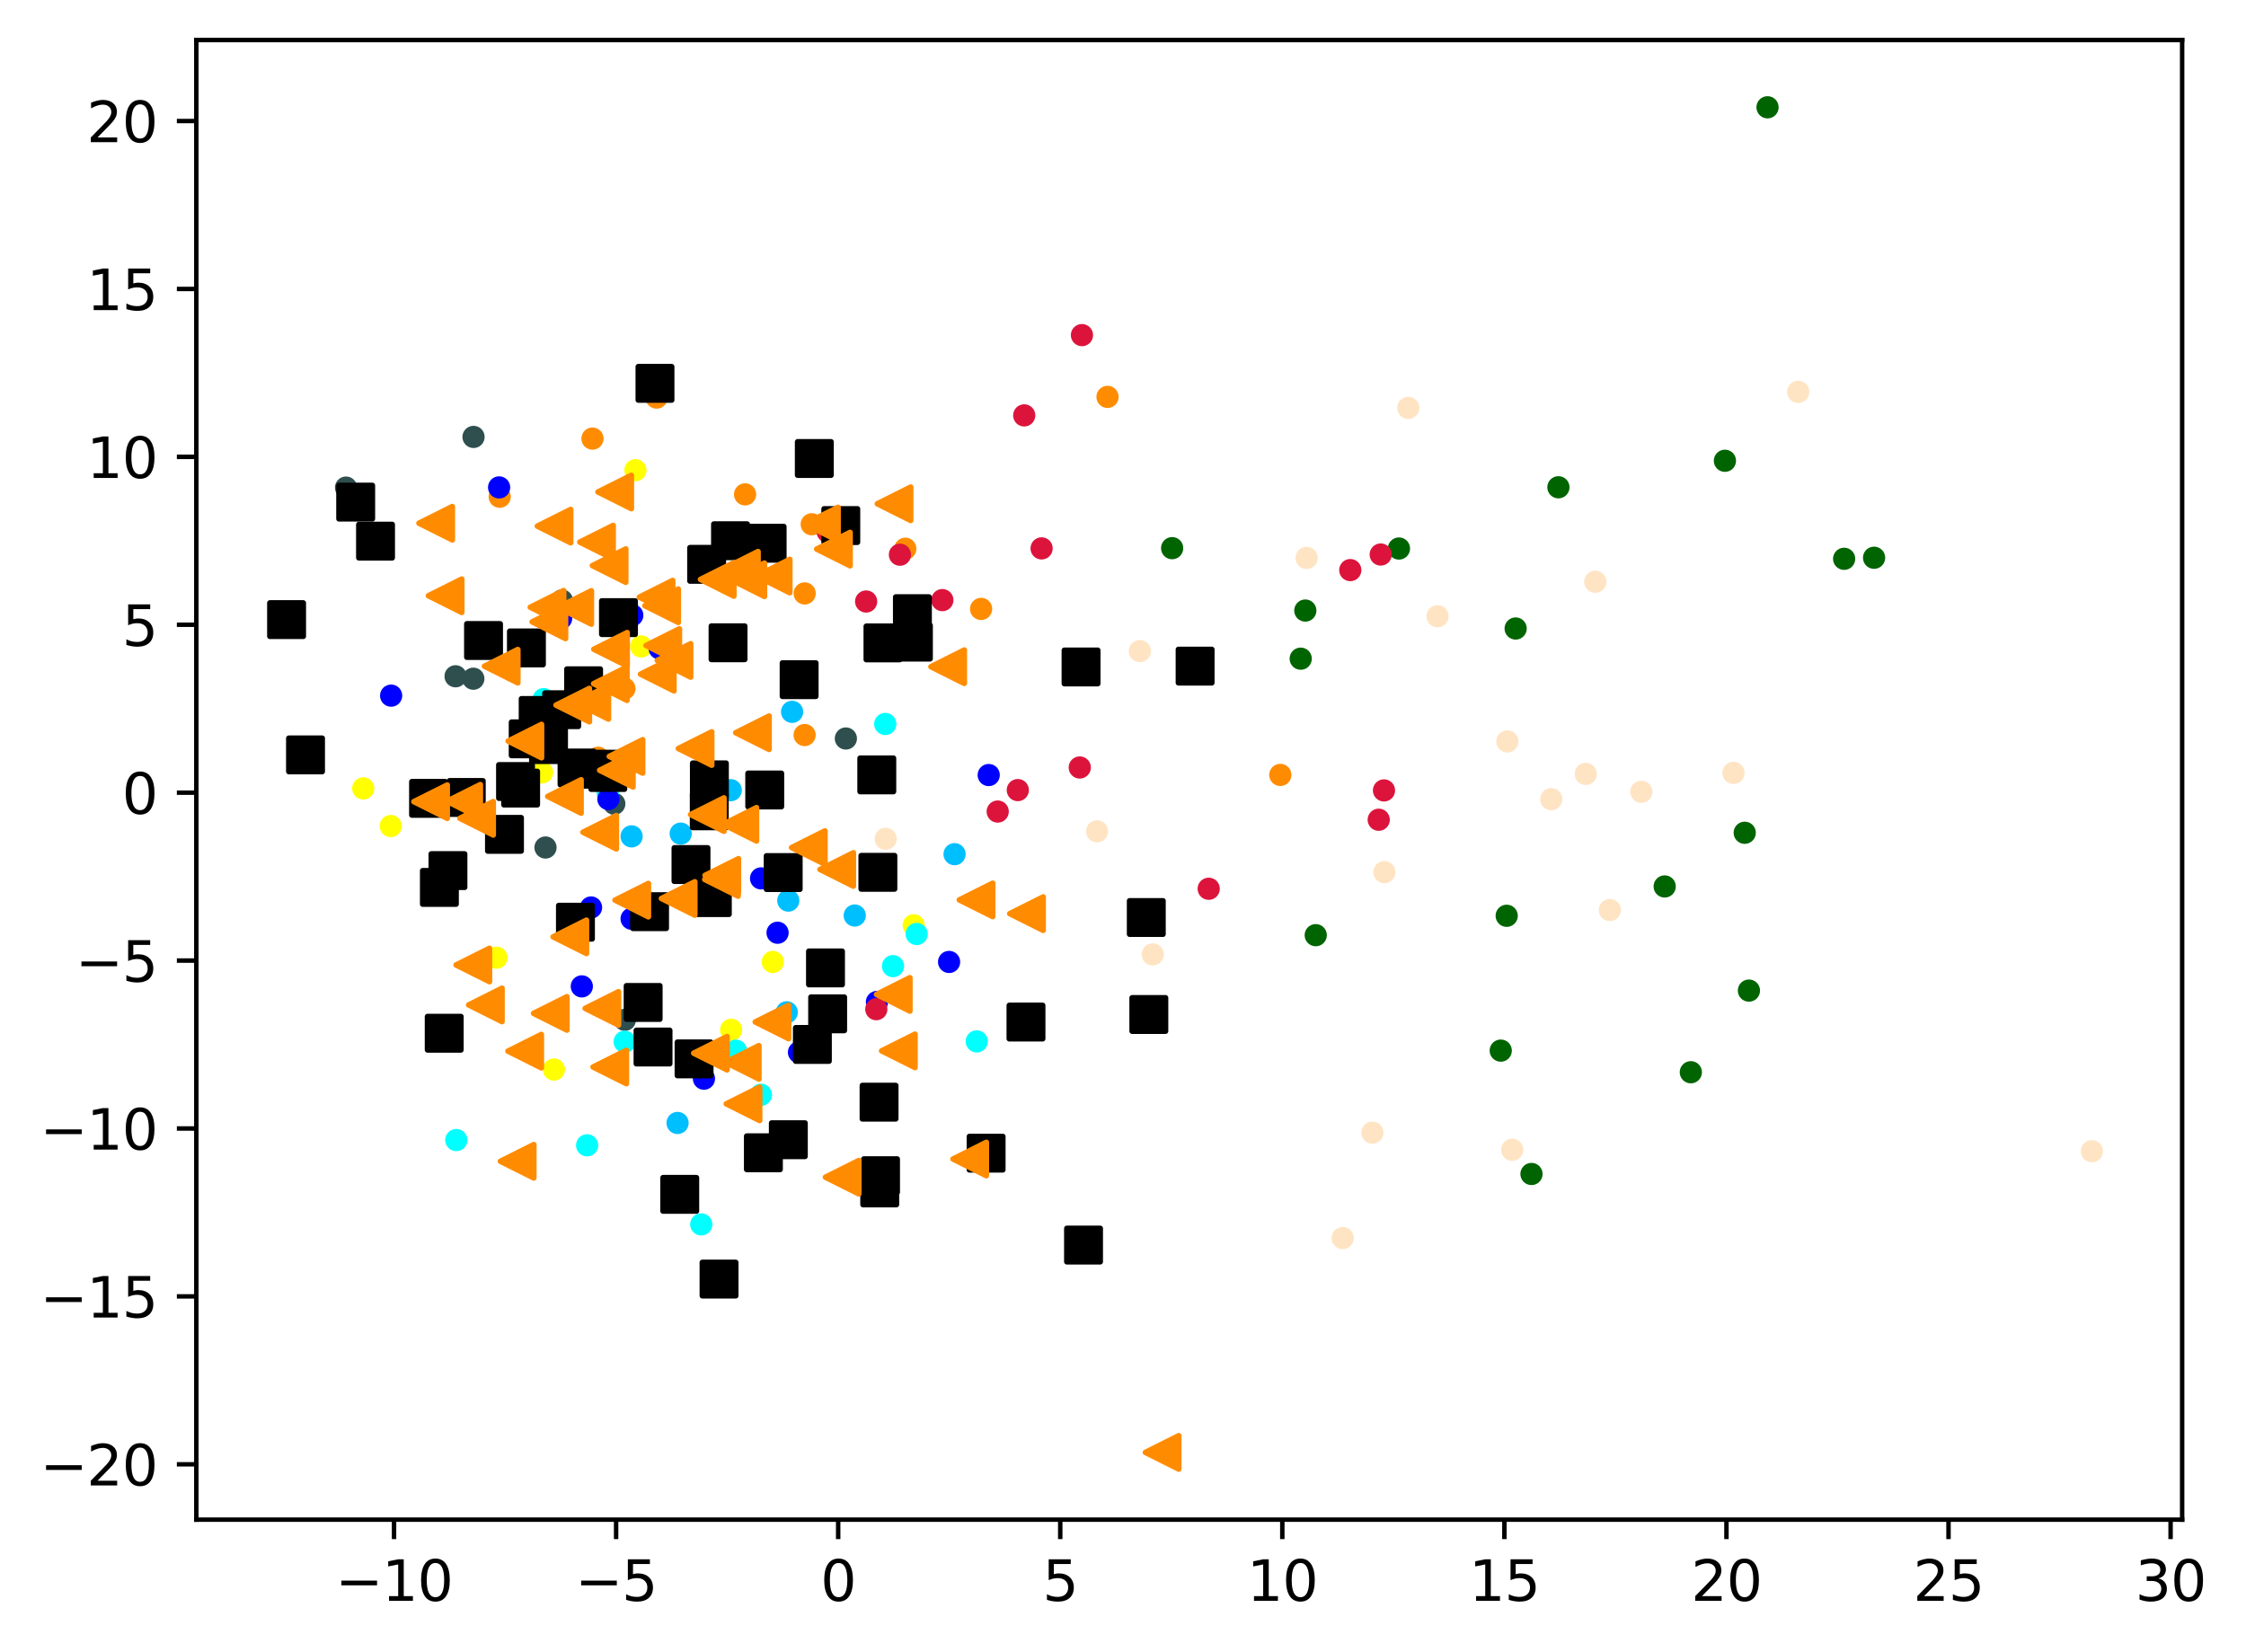 <?xml version="1.0" encoding="utf-8" standalone="no"?>
<!DOCTYPE svg PUBLIC "-//W3C//DTD SVG 1.1//EN"
  "http://www.w3.org/Graphics/SVG/1.1/DTD/svg11.dtd">
<svg xmlns:xlink="http://www.w3.org/1999/xlink" width="403.908pt" height="297.19pt" viewBox="0 0 403.908 297.19" xmlns="http://www.w3.org/2000/svg" version="1.1">
 <defs>
  <style type="text/css">*{stroke-linejoin: round; stroke-linecap: butt}</style>
 </defs>
 <g id="figure_1">
  <g id="patch_1">
   <path d="M 0 297.19 
L 403.908 297.19 
L 403.908 0 
L 0 0 
z
" style="fill: #ffffff"/>
  </g>
  <g id="axes_1">
   <g id="patch_2">
    <path d="M 35.305 273.312 
L 392.425 273.312 
L 392.425 7.2 
L 35.305 7.2 
z
" style="fill: #ffffff"/>
   </g>
   <g id="PathCollection_1">
    <defs>
     <path id="m8a7dc9fdec" d="M 0 1.5 
C 0.398 1.5 0.779 1.342 1.061 1.061 
C 1.342 0.779 1.5 0.398 1.5 0 
C 1.5 -0.398 1.342 -0.779 1.061 -1.061 
C 0.779 -1.342 0.398 -1.5 0 -1.5 
C -0.398 -1.5 -0.779 -1.342 -1.061 -1.061 
C -1.342 -0.779 -1.5 -0.398 -1.5 0 
C -1.5 0.398 -1.342 0.779 -1.061 1.061 
C -0.779 1.342 -0.398 1.5 0 1.5 
z
" style="stroke: #ff8c00"/>
    </defs>
    <g clip-path="url(#p30dd620eac)">
     <use xlink:href="#m8a7dc9fdec" x="118.07" y="71.505" style="fill: #ff8c00; stroke: #ff8c00"/>
     <use xlink:href="#m8a7dc9fdec" x="133.992" y="88.914" style="fill: #ff8c00; stroke: #ff8c00"/>
     <use xlink:href="#m8a7dc9fdec" x="199.171" y="71.381" style="fill: #ff8c00; stroke: #ff8c00"/>
     <use xlink:href="#m8a7dc9fdec" x="106.545" y="78.881" style="fill: #ff8c00; stroke: #ff8c00"/>
     <use xlink:href="#m8a7dc9fdec" x="162.804" y="98.688" style="fill: #ff8c00; stroke: #ff8c00"/>
     <use xlink:href="#m8a7dc9fdec" x="144.699" y="132.197" style="fill: #ff8c00; stroke: #ff8c00"/>
     <use xlink:href="#m8a7dc9fdec" x="89.861" y="89.337" style="fill: #ff8c00; stroke: #ff8c00"/>
     <use xlink:href="#m8a7dc9fdec" x="144.709" y="106.727" style="fill: #ff8c00; stroke: #ff8c00"/>
     <use xlink:href="#m8a7dc9fdec" x="151.2" y="93.983" style="fill: #ff8c00; stroke: #ff8c00"/>
     <use xlink:href="#m8a7dc9fdec" x="230.244" y="139.371" style="fill: #ff8c00; stroke: #ff8c00"/>
     <use xlink:href="#m8a7dc9fdec" x="112.295" y="123.844" style="fill: #ff8c00; stroke: #ff8c00"/>
     <use xlink:href="#m8a7dc9fdec" x="145.977" y="94.289" style="fill: #ff8c00; stroke: #ff8c00"/>
     <use xlink:href="#m8a7dc9fdec" x="107.556" y="136.283" style="fill: #ff8c00; stroke: #ff8c00"/>
     <use xlink:href="#m8a7dc9fdec" x="176.435" y="109.514" style="fill: #ff8c00; stroke: #ff8c00"/>
    </g>
   </g>
   <g id="PathCollection_2">
    <defs>
     <path id="m52f918150c" d="M 0 1.5 
C 0.398 1.5 0.779 1.342 1.061 1.061 
C 1.342 0.779 1.5 0.398 1.5 0 
C 1.5 -0.398 1.342 -0.779 1.061 -1.061 
C 0.779 -1.342 0.398 -1.5 0 -1.5 
C -0.398 -1.5 -0.779 -1.342 -1.061 -1.061 
C -1.342 -0.779 -1.5 -0.398 -1.5 0 
C -1.5 0.398 -1.342 0.779 -1.061 1.061 
C -0.779 1.342 -0.398 1.5 0 1.5 
z
" style="stroke: #006400"/>
    </defs>
    <g clip-path="url(#p30dd620eac)">
     <use xlink:href="#m52f918150c" x="272.566" y="113.037" style="fill: #006400; stroke: #006400"/>
     <use xlink:href="#m52f918150c" x="270.956" y="164.706" style="fill: #006400; stroke: #006400"/>
     <use xlink:href="#m52f918150c" x="269.886" y="188.956" style="fill: #006400; stroke: #006400"/>
     <use xlink:href="#m52f918150c" x="299.369" y="159.429" style="fill: #006400; stroke: #006400"/>
     <use xlink:href="#m52f918150c" x="210.791" y="98.589" style="fill: #006400; stroke: #006400"/>
     <use xlink:href="#m52f918150c" x="280.257" y="87.637" style="fill: #006400; stroke: #006400"/>
     <use xlink:href="#m52f918150c" x="331.64" y="100.502" style="fill: #006400; stroke: #006400"/>
     <use xlink:href="#m52f918150c" x="310.2" y="82.871" style="fill: #006400; stroke: #006400"/>
     <use xlink:href="#m52f918150c" x="233.913" y="118.465" style="fill: #006400; stroke: #006400"/>
     <use xlink:href="#m52f918150c" x="313.761" y="149.774" style="fill: #006400; stroke: #006400"/>
     <use xlink:href="#m52f918150c" x="234.74" y="109.809" style="fill: #006400; stroke: #006400"/>
     <use xlink:href="#m52f918150c" x="304.07" y="192.843" style="fill: #006400; stroke: #006400"/>
     <use xlink:href="#m52f918150c" x="236.616" y="168.192" style="fill: #006400; stroke: #006400"/>
     <use xlink:href="#m52f918150c" x="251.58" y="98.653" style="fill: #006400; stroke: #006400"/>
     <use xlink:href="#m52f918150c" x="337.024" y="100.312" style="fill: #006400; stroke: #006400"/>
     <use xlink:href="#m52f918150c" x="317.862" y="19.296" style="fill: #006400; stroke: #006400"/>
     <use xlink:href="#m52f918150c" x="314.517" y="178.161" style="fill: #006400; stroke: #006400"/>
     <use xlink:href="#m52f918150c" x="275.415" y="211.142" style="fill: #006400; stroke: #006400"/>
    </g>
   </g>
   <g id="PathCollection_3">
    <defs>
     <path id="m956842ed8d" d="M 0 1.5 
C 0.398 1.5 0.779 1.342 1.061 1.061 
C 1.342 0.779 1.5 0.398 1.5 0 
C 1.5 -0.398 1.342 -0.779 1.061 -1.061 
C 0.779 -1.342 0.398 -1.5 0 -1.5 
C -0.398 -1.5 -0.779 -1.342 -1.061 -1.061 
C -1.342 -0.779 -1.5 -0.398 -1.5 0 
C -1.5 0.398 -1.342 0.779 -1.061 1.061 
C -0.779 1.342 -0.398 1.5 0 1.5 
z
" style="stroke: #2f4f4f"/>
    </defs>
    <g clip-path="url(#p30dd620eac)">
     <use xlink:href="#m956842ed8d" x="85.12" y="122.066" style="fill: #2f4f4f; stroke: #2f4f4f"/>
     <use xlink:href="#m956842ed8d" x="112.372" y="183.423" style="fill: #2f4f4f; stroke: #2f4f4f"/>
     <use xlink:href="#m956842ed8d" x="85.157" y="78.583" style="fill: #2f4f4f; stroke: #2f4f4f"/>
     <use xlink:href="#m956842ed8d" x="152.116" y="132.82" style="fill: #2f4f4f; stroke: #2f4f4f"/>
     <use xlink:href="#m956842ed8d" x="98.099" y="152.426" style="fill: #2f4f4f; stroke: #2f4f4f"/>
     <use xlink:href="#m956842ed8d" x="110.471" y="144.559" style="fill: #2f4f4f; stroke: #2f4f4f"/>
     <use xlink:href="#m956842ed8d" x="101.045" y="108.004" style="fill: #2f4f4f; stroke: #2f4f4f"/>
     <use xlink:href="#m956842ed8d" x="62.228" y="87.696" style="fill: #2f4f4f; stroke: #2f4f4f"/>
     <use xlink:href="#m956842ed8d" x="81.928" y="121.631" style="fill: #2f4f4f; stroke: #2f4f4f"/>
    </g>
   </g>
   <g id="PathCollection_4">
    <defs>
     <path id="md93537f84d" d="M 0 1.5 
C 0.398 1.5 0.779 1.342 1.061 1.061 
C 1.342 0.779 1.5 0.398 1.5 0 
C 1.5 -0.398 1.342 -0.779 1.061 -1.061 
C 0.779 -1.342 0.398 -1.5 0 -1.5 
C -0.398 -1.5 -0.779 -1.342 -1.061 -1.061 
C -1.342 -0.779 -1.5 -0.398 -1.5 0 
C -1.5 0.398 -1.342 0.779 -1.061 1.061 
C -0.779 1.342 -0.398 1.5 0 1.5 
z
" style="stroke: #00bfff"/>
    </defs>
    <g clip-path="url(#p30dd620eac)">
     <use xlink:href="#md93537f84d" x="113.582" y="150.424" style="fill: #00bfff; stroke: #00bfff"/>
     <use xlink:href="#md93537f84d" x="171.664" y="153.621" style="fill: #00bfff; stroke: #00bfff"/>
     <use xlink:href="#md93537f84d" x="141.485" y="182.064" style="fill: #00bfff; stroke: #00bfff"/>
     <use xlink:href="#md93537f84d" x="131.416" y="142.114" style="fill: #00bfff; stroke: #00bfff"/>
     <use xlink:href="#md93537f84d" x="121.847" y="201.965" style="fill: #00bfff; stroke: #00bfff"/>
     <use xlink:href="#md93537f84d" x="122.414" y="149.925" style="fill: #00bfff; stroke: #00bfff"/>
     <use xlink:href="#md93537f84d" x="142.446" y="128.024" style="fill: #00bfff; stroke: #00bfff"/>
     <use xlink:href="#md93537f84d" x="141.76" y="161.972" style="fill: #00bfff; stroke: #00bfff"/>
     <use xlink:href="#md93537f84d" x="145.877" y="188.925" style="fill: #00bfff; stroke: #00bfff"/>
     <use xlink:href="#md93537f84d" x="153.712" y="164.657" style="fill: #00bfff; stroke: #00bfff"/>
    </g>
   </g>
   <g id="PathCollection_5">
    <defs>
     <path id="me741ecc8fd" d="M 0 1.5 
C 0.398 1.5 0.779 1.342 1.061 1.061 
C 1.342 0.779 1.5 0.398 1.5 0 
C 1.5 -0.398 1.342 -0.779 1.061 -1.061 
C 0.779 -1.342 0.398 -1.5 0 -1.5 
C -0.398 -1.5 -0.779 -1.342 -1.061 -1.061 
C -1.342 -0.779 -1.5 -0.398 -1.5 0 
C -1.5 0.398 -1.342 0.779 -1.061 1.061 
C -0.779 1.342 -0.398 1.5 0 1.5 
z
" style="stroke: #ffff00"/>
    </defs>
    <g clip-path="url(#p30dd620eac)">
     <use xlink:href="#me741ecc8fd" x="97.488" y="138.916" style="fill: #ffff00; stroke: #ffff00"/>
     <use xlink:href="#me741ecc8fd" x="109.966" y="141.001" style="fill: #ffff00; stroke: #ffff00"/>
     <use xlink:href="#me741ecc8fd" x="107.729" y="138.884" style="fill: #ffff00; stroke: #ffff00"/>
     <use xlink:href="#me741ecc8fd" x="114.273" y="84.566" style="fill: #ffff00; stroke: #ffff00"/>
     <use xlink:href="#me741ecc8fd" x="89.287" y="172.241" style="fill: #ffff00; stroke: #ffff00"/>
     <use xlink:href="#me741ecc8fd" x="131.49" y="185.205" style="fill: #ffff00; stroke: #ffff00"/>
     <use xlink:href="#me741ecc8fd" x="99.619" y="192.355" style="fill: #ffff00; stroke: #ffff00"/>
     <use xlink:href="#me741ecc8fd" x="115.307" y="116.264" style="fill: #ffff00; stroke: #ffff00"/>
     <use xlink:href="#me741ecc8fd" x="65.325" y="141.798" style="fill: #ffff00; stroke: #ffff00"/>
     <use xlink:href="#me741ecc8fd" x="70.27" y="148.563" style="fill: #ffff00; stroke: #ffff00"/>
     <use xlink:href="#me741ecc8fd" x="138.976" y="173.009" style="fill: #ffff00; stroke: #ffff00"/>
     <use xlink:href="#me741ecc8fd" x="164.312" y="166.408" style="fill: #ffff00; stroke: #ffff00"/>
    </g>
   </g>
   <g id="PathCollection_6">
    <defs>
     <path id="m933aac1f4f" d="M 0 1.5 
C 0.398 1.5 0.779 1.342 1.061 1.061 
C 1.342 0.779 1.5 0.398 1.5 0 
C 1.5 -0.398 1.342 -0.779 1.061 -1.061 
C 0.779 -1.342 0.398 -1.5 0 -1.5 
C -0.398 -1.5 -0.779 -1.342 -1.061 -1.061 
C -1.342 -0.779 -1.5 -0.398 -1.5 0 
C -1.5 0.398 -1.342 0.779 -1.061 1.061 
C -0.779 1.342 -0.398 1.5 0 1.5 
z
" style="stroke: #00ffff"/>
    </defs>
    <g clip-path="url(#p30dd620eac)">
     <use xlink:href="#m933aac1f4f" x="82.059" y="205.041" style="fill: #00ffff; stroke: #00ffff"/>
     <use xlink:href="#m933aac1f4f" x="160.592" y="173.76" style="fill: #00ffff; stroke: #00ffff"/>
     <use xlink:href="#m933aac1f4f" x="105.585" y="205.985" style="fill: #00ffff; stroke: #00ffff"/>
     <use xlink:href="#m933aac1f4f" x="126.11" y="220.209" style="fill: #00ffff; stroke: #00ffff"/>
     <use xlink:href="#m933aac1f4f" x="175.653" y="187.295" style="fill: #00ffff; stroke: #00ffff"/>
     <use xlink:href="#m933aac1f4f" x="109.282" y="142.601" style="fill: #00ffff; stroke: #00ffff"/>
     <use xlink:href="#m933aac1f4f" x="136.837" y="196.907" style="fill: #00ffff; stroke: #00ffff"/>
     <use xlink:href="#m933aac1f4f" x="164.846" y="167.979" style="fill: #00ffff; stroke: #00ffff"/>
     <use xlink:href="#m933aac1f4f" x="159.201" y="130.207" style="fill: #00ffff; stroke: #00ffff"/>
     <use xlink:href="#m933aac1f4f" x="132.35" y="188.965" style="fill: #00ffff; stroke: #00ffff"/>
     <use xlink:href="#m933aac1f4f" x="97.762" y="125.734" style="fill: #00ffff; stroke: #00ffff"/>
     <use xlink:href="#m933aac1f4f" x="112.336" y="187.352" style="fill: #00ffff; stroke: #00ffff"/>
    </g>
   </g>
   <g id="PathCollection_7">
    <defs>
     <path id="m486e6b265d" d="M 0 1.5 
C 0.398 1.5 0.779 1.342 1.061 1.061 
C 1.342 0.779 1.5 0.398 1.5 0 
C 1.5 -0.398 1.342 -0.779 1.061 -1.061 
C 0.779 -1.342 0.398 -1.5 0 -1.5 
C -0.398 -1.5 -0.779 -1.342 -1.061 -1.061 
C -1.342 -0.779 -1.5 -0.398 -1.5 0 
C -1.5 0.398 -1.342 0.779 -1.061 1.061 
C -0.779 1.342 -0.398 1.5 0 1.5 
z
" style="stroke: #0000ff"/>
    </defs>
    <g clip-path="url(#p30dd620eac)">
     <use xlink:href="#m486e6b265d" x="157.704" y="180.204" style="fill: #0000ff; stroke: #0000ff"/>
     <use xlink:href="#m486e6b265d" x="89.757" y="87.661" style="fill: #0000ff; stroke: #0000ff"/>
     <use xlink:href="#m486e6b265d" x="104.63" y="177.401" style="fill: #0000ff; stroke: #0000ff"/>
     <use xlink:href="#m486e6b265d" x="100.912" y="111.214" style="fill: #0000ff; stroke: #0000ff"/>
     <use xlink:href="#m486e6b265d" x="113.585" y="165.236" style="fill: #0000ff; stroke: #0000ff"/>
     <use xlink:href="#m486e6b265d" x="139.834" y="167.754" style="fill: #0000ff; stroke: #0000ff"/>
     <use xlink:href="#m486e6b265d" x="109.409" y="143.716" style="fill: #0000ff; stroke: #0000ff"/>
     <use xlink:href="#m486e6b265d" x="106.292" y="163.211" style="fill: #0000ff; stroke: #0000ff"/>
     <use xlink:href="#m486e6b265d" x="70.337" y="125.112" style="fill: #0000ff; stroke: #0000ff"/>
     <use xlink:href="#m486e6b265d" x="126.786" y="145.367" style="fill: #0000ff; stroke: #0000ff"/>
     <use xlink:href="#m486e6b265d" x="126.594" y="194.004" style="fill: #0000ff; stroke: #0000ff"/>
     <use xlink:href="#m486e6b265d" x="113.707" y="110.659" style="fill: #0000ff; stroke: #0000ff"/>
     <use xlink:href="#m486e6b265d" x="170.679" y="173.008" style="fill: #0000ff; stroke: #0000ff"/>
     <use xlink:href="#m486e6b265d" x="143.682" y="189.259" style="fill: #0000ff; stroke: #0000ff"/>
     <use xlink:href="#m486e6b265d" x="136.868" y="157.978" style="fill: #0000ff; stroke: #0000ff"/>
     <use xlink:href="#m486e6b265d" x="118.621" y="116.617" style="fill: #0000ff; stroke: #0000ff"/>
     <use xlink:href="#m486e6b265d" x="177.805" y="139.394" style="fill: #0000ff; stroke: #0000ff"/>
    </g>
   </g>
   <g id="PathCollection_8">
    <defs>
     <path id="m6d8254675a" d="M 0 1.5 
C 0.398 1.5 0.779 1.342 1.061 1.061 
C 1.342 0.779 1.5 0.398 1.5 0 
C 1.5 -0.398 1.342 -0.779 1.061 -1.061 
C 0.779 -1.342 0.398 -1.5 0 -1.5 
C -0.398 -1.5 -0.779 -1.342 -1.061 -1.061 
C -1.342 -0.779 -1.5 -0.398 -1.5 0 
C -1.5 0.398 -1.342 0.779 -1.061 1.061 
C -0.779 1.342 -0.398 1.5 0 1.5 
z
" style="stroke: #dc143c"/>
    </defs>
    <g clip-path="url(#p30dd620eac)">
     <use xlink:href="#m6d8254675a" x="247.941" y="147.431" style="fill: #dc143c; stroke: #dc143c"/>
     <use xlink:href="#m6d8254675a" x="217.366" y="159.847" style="fill: #dc143c; stroke: #dc143c"/>
     <use xlink:href="#m6d8254675a" x="248.888" y="142.157" style="fill: #dc143c; stroke: #dc143c"/>
     <use xlink:href="#m6d8254675a" x="187.316" y="98.629" style="fill: #dc143c; stroke: #dc143c"/>
     <use xlink:href="#m6d8254675a" x="184.19" y="74.708" style="fill: #dc143c; stroke: #dc143c"/>
     <use xlink:href="#m6d8254675a" x="157.59" y="181.502" style="fill: #dc143c; stroke: #dc143c"/>
     <use xlink:href="#m6d8254675a" x="248.3" y="99.731" style="fill: #dc143c; stroke: #dc143c"/>
     <use xlink:href="#m6d8254675a" x="183.035" y="142.101" style="fill: #dc143c; stroke: #dc143c"/>
     <use xlink:href="#m6d8254675a" x="194.571" y="60.27" style="fill: #dc143c; stroke: #dc143c"/>
     <use xlink:href="#m6d8254675a" x="161.837" y="99.765" style="fill: #dc143c; stroke: #dc143c"/>
     <use xlink:href="#m6d8254675a" x="169.467" y="107.931" style="fill: #dc143c; stroke: #dc143c"/>
     <use xlink:href="#m6d8254675a" x="148.84" y="95.634" style="fill: #dc143c; stroke: #dc143c"/>
     <use xlink:href="#m6d8254675a" x="155.761" y="108.18" style="fill: #dc143c; stroke: #dc143c"/>
     <use xlink:href="#m6d8254675a" x="242.828" y="102.532" style="fill: #dc143c; stroke: #dc143c"/>
     <use xlink:href="#m6d8254675a" x="194.178" y="138.035" style="fill: #dc143c; stroke: #dc143c"/>
     <use xlink:href="#m6d8254675a" x="179.421" y="145.959" style="fill: #dc143c; stroke: #dc143c"/>
    </g>
   </g>
   <g id="PathCollection_9">
    <defs>
     <path id="ma65da17c8e" d="M 0 1.5 
C 0.398 1.5 0.779 1.342 1.061 1.061 
C 1.342 0.779 1.5 0.398 1.5 0 
C 1.5 -0.398 1.342 -0.779 1.061 -1.061 
C 0.779 -1.342 0.398 -1.5 0 -1.5 
C -0.398 -1.5 -0.779 -1.342 -1.061 -1.061 
C -1.342 -0.779 -1.5 -0.398 -1.5 0 
C -1.5 0.398 -1.342 0.779 -1.061 1.061 
C -0.779 1.342 -0.398 1.5 0 1.5 
z
" style="stroke: #ffe4c4"/>
    </defs>
    <g clip-path="url(#p30dd620eac)">
     <use xlink:href="#ma65da17c8e" x="159.272" y="150.861" style="fill: #ffe4c4; stroke: #ffe4c4"/>
     <use xlink:href="#ma65da17c8e" x="248.957" y="156.857" style="fill: #ffe4c4; stroke: #ffe4c4"/>
     <use xlink:href="#ma65da17c8e" x="271.07" y="133.343" style="fill: #ffe4c4; stroke: #ffe4c4"/>
     <use xlink:href="#ma65da17c8e" x="289.509" y="163.672" style="fill: #ffe4c4; stroke: #ffe4c4"/>
     <use xlink:href="#ma65da17c8e" x="204.986" y="117.105" style="fill: #ffe4c4; stroke: #ffe4c4"/>
     <use xlink:href="#ma65da17c8e" x="258.514" y="110.831" style="fill: #ffe4c4; stroke: #ffe4c4"/>
     <use xlink:href="#ma65da17c8e" x="295.171" y="142.402" style="fill: #ffe4c4; stroke: #ffe4c4"/>
     <use xlink:href="#ma65da17c8e" x="285.169" y="139.186" style="fill: #ffe4c4; stroke: #ffe4c4"/>
     <use xlink:href="#ma65da17c8e" x="323.384" y="70.47" style="fill: #ffe4c4; stroke: #ffe4c4"/>
     <use xlink:href="#ma65da17c8e" x="311.738" y="138.998" style="fill: #ffe4c4; stroke: #ffe4c4"/>
     <use xlink:href="#ma65da17c8e" x="207.294" y="171.651" style="fill: #ffe4c4; stroke: #ffe4c4"/>
     <use xlink:href="#ma65da17c8e" x="197.288" y="149.514" style="fill: #ffe4c4; stroke: #ffe4c4"/>
     <use xlink:href="#ma65da17c8e" x="376.192" y="207.047" style="fill: #ffe4c4; stroke: #ffe4c4"/>
     <use xlink:href="#ma65da17c8e" x="241.471" y="222.667" style="fill: #ffe4c4; stroke: #ffe4c4"/>
     <use xlink:href="#ma65da17c8e" x="253.253" y="73.357" style="fill: #ffe4c4; stroke: #ffe4c4"/>
     <use xlink:href="#ma65da17c8e" x="286.887" y="104.627" style="fill: #ffe4c4; stroke: #ffe4c4"/>
     <use xlink:href="#ma65da17c8e" x="271.946" y="206.787" style="fill: #ffe4c4; stroke: #ffe4c4"/>
     <use xlink:href="#ma65da17c8e" x="246.803" y="203.704" style="fill: #ffe4c4; stroke: #ffe4c4"/>
     <use xlink:href="#ma65da17c8e" x="234.971" y="100.343" style="fill: #ffe4c4; stroke: #ffe4c4"/>
     <use xlink:href="#ma65da17c8e" x="278.972" y="143.73" style="fill: #ffe4c4; stroke: #ffe4c4"/>
    </g>
   </g>
   <g id="PathCollection_10">
    <defs>
     <path id="m171fc2e55d" d="M -3 3 
L 3 3 
L 3 -3 
L -3 -3 
z
" style="stroke: #000000"/>
    </defs>
    <g clip-path="url(#p30dd620eac)">
     <use xlink:href="#m171fc2e55d" x="103.771" y="138.128" style="stroke: #000000"/>
     <use xlink:href="#m171fc2e55d" x="127.079" y="101.498" style="stroke: #000000"/>
     <use xlink:href="#m171fc2e55d" x="92.711" y="140.555" style="stroke: #000000"/>
     <use xlink:href="#m171fc2e55d" x="117.439" y="188.311" style="stroke: #000000"/>
     <use xlink:href="#m171fc2e55d" x="130.927" y="115.602" style="stroke: #000000"/>
     <use xlink:href="#m171fc2e55d" x="116.812" y="163.961" style="stroke: #000000"/>
     <use xlink:href="#m171fc2e55d" x="127.551" y="145.826" style="stroke: #000000"/>
     <use xlink:href="#m171fc2e55d" x="67.534" y="97.325" style="stroke: #000000"/>
     <use xlink:href="#m171fc2e55d" x="107.888" y="138.34" style="stroke: #000000"/>
     <use xlink:href="#m171fc2e55d" x="143.711" y="122.236" style="stroke: #000000"/>
     <use xlink:href="#m171fc2e55d" x="131.372" y="97.254" style="stroke: #000000"/>
     <use xlink:href="#m171fc2e55d" x="83.851" y="143.427" style="stroke: #000000"/>
     <use xlink:href="#m171fc2e55d" x="98.643" y="133.912" style="stroke: #000000"/>
     <use xlink:href="#m171fc2e55d" x="157.677" y="139.363" style="stroke: #000000"/>
     <use xlink:href="#m171fc2e55d" x="137.526" y="142.078" style="stroke: #000000"/>
     <use xlink:href="#m171fc2e55d" x="80.557" y="156.58" style="stroke: #000000"/>
     <use xlink:href="#m171fc2e55d" x="63.964" y="90.307" style="stroke: #000000"/>
     <use xlink:href="#m171fc2e55d" x="146.092" y="187.844" style="stroke: #000000"/>
     <use xlink:href="#m171fc2e55d" x="104.951" y="123.337" style="stroke: #000000"/>
     <use xlink:href="#m171fc2e55d" x="101.01" y="127.641" style="stroke: #000000"/>
     <use xlink:href="#m171fc2e55d" x="214.923" y="119.802" style="stroke: #000000"/>
     <use xlink:href="#m171fc2e55d" x="158.349" y="211.45" style="stroke: #000000"/>
     <use xlink:href="#m171fc2e55d" x="128.103" y="161.435" style="stroke: #000000"/>
     <use xlink:href="#m171fc2e55d" x="79.885" y="185.827" style="stroke: #000000"/>
     <use xlink:href="#m171fc2e55d" x="157.873" y="156.887" style="stroke: #000000"/>
     <use xlink:href="#m171fc2e55d" x="96.783" y="128.675" style="stroke: #000000"/>
     <use xlink:href="#m171fc2e55d" x="103.485" y="165.859" style="stroke: #000000"/>
     <use xlink:href="#m171fc2e55d" x="148.84" y="182.338" style="stroke: #000000"/>
     <use xlink:href="#m171fc2e55d" x="177.337" y="207.399" style="stroke: #000000"/>
     <use xlink:href="#m171fc2e55d" x="206.6" y="182.457" style="stroke: #000000"/>
     <use xlink:href="#m171fc2e55d" x="124.819" y="190.441" style="stroke: #000000"/>
     <use xlink:href="#m171fc2e55d" x="124.264" y="155.493" style="stroke: #000000"/>
     <use xlink:href="#m171fc2e55d" x="94.668" y="116.532" style="stroke: #000000"/>
     <use xlink:href="#m171fc2e55d" x="140.845" y="156.932" style="stroke: #000000"/>
     <use xlink:href="#m171fc2e55d" x="77.069" y="143.586" style="stroke: #000000"/>
     <use xlink:href="#m171fc2e55d" x="164.081" y="110.372" style="stroke: #000000"/>
     <use xlink:href="#m171fc2e55d" x="109.302" y="138.934" style="stroke: #000000"/>
     <use xlink:href="#m171fc2e55d" x="79.018" y="159.605" style="stroke: #000000"/>
     <use xlink:href="#m171fc2e55d" x="146.442" y="82.462" style="stroke: #000000"/>
     <use xlink:href="#m171fc2e55d" x="164.261" y="115.481" style="stroke: #000000"/>
     <use xlink:href="#m171fc2e55d" x="148.452" y="174.081" style="stroke: #000000"/>
     <use xlink:href="#m171fc2e55d" x="137.957" y="97.699" style="stroke: #000000"/>
     <use xlink:href="#m171fc2e55d" x="93.625" y="141.739" style="stroke: #000000"/>
     <use xlink:href="#m171fc2e55d" x="194.855" y="223.929" style="stroke: #000000"/>
     <use xlink:href="#m171fc2e55d" x="158.206" y="213.654" style="stroke: #000000"/>
     <use xlink:href="#m171fc2e55d" x="115.66" y="180.294" style="stroke: #000000"/>
     <use xlink:href="#m171fc2e55d" x="111.224" y="111.078" style="stroke: #000000"/>
     <use xlink:href="#m171fc2e55d" x="151.202" y="94.522" style="stroke: #000000"/>
     <use xlink:href="#m171fc2e55d" x="94.988" y="132.884" style="stroke: #000000"/>
     <use xlink:href="#m171fc2e55d" x="137.285" y="207.329" style="stroke: #000000"/>
     <use xlink:href="#m171fc2e55d" x="141.769" y="204.98" style="stroke: #000000"/>
     <use xlink:href="#m171fc2e55d" x="51.537" y="111.44" style="stroke: #000000"/>
     <use xlink:href="#m171fc2e55d" x="184.507" y="183.82" style="stroke: #000000"/>
     <use xlink:href="#m171fc2e55d" x="206.143" y="165.015" style="stroke: #000000"/>
     <use xlink:href="#m171fc2e55d" x="122.241" y="214.808" style="stroke: #000000"/>
     <use xlink:href="#m171fc2e55d" x="194.41" y="119.953" style="stroke: #000000"/>
     <use xlink:href="#m171fc2e55d" x="90.723" y="150.058" style="stroke: #000000"/>
     <use xlink:href="#m171fc2e55d" x="86.956" y="115.199" style="stroke: #000000"/>
     <use xlink:href="#m171fc2e55d" x="158.085" y="198.23" style="stroke: #000000"/>
     <use xlink:href="#m171fc2e55d" x="127.57" y="140.256" style="stroke: #000000"/>
     <use xlink:href="#m171fc2e55d" x="129.308" y="230.048" style="stroke: #000000"/>
     <use xlink:href="#m171fc2e55d" x="117.788" y="68.946" style="stroke: #000000"/>
     <use xlink:href="#m171fc2e55d" x="54.943" y="135.77" style="stroke: #000000"/>
     <use xlink:href="#m171fc2e55d" x="158.789" y="115.629" style="stroke: #000000"/>
    </g>
   </g>
   <g id="PathCollection_11">
    <defs>
     <path id="ma69667c122" d="M -3 -0 
L 3 3 
L 3 -3 
z
" style="stroke: #ff8c00"/>
    </defs>
    <g clip-path="url(#p30dd620eac)">
     <use xlink:href="#ma69667c122" x="94.351" y="189.05" style="fill: #ff8c00; stroke: #ff8c00"/>
     <use xlink:href="#ma69667c122" x="77.43" y="144.18" style="fill: #ff8c00; stroke: #ff8c00"/>
     <use xlink:href="#ma69667c122" x="98.952" y="182.259" style="fill: #ff8c00; stroke: #ff8c00"/>
     <use xlink:href="#ma69667c122" x="124.991" y="134.624" style="fill: #ff8c00; stroke: #ff8c00"/>
     <use xlink:href="#ma69667c122" x="147.714" y="94.241" style="fill: #ff8c00; stroke: #ff8c00"/>
     <use xlink:href="#ma69667c122" x="160.773" y="90.605" style="fill: #ff8c00; stroke: #ff8c00"/>
     <use xlink:href="#ma69667c122" x="92.999" y="208.858" style="fill: #ff8c00; stroke: #ff8c00"/>
     <use xlink:href="#ma69667c122" x="149.877" y="98.752" style="fill: #ff8c00; stroke: #ff8c00"/>
     <use xlink:href="#ma69667c122" x="83.381" y="144.109" style="fill: #ff8c00; stroke: #ff8c00"/>
     <use xlink:href="#ma69667c122" x="106.422" y="126.324" style="fill: #ff8c00; stroke: #ff8c00"/>
     <use xlink:href="#ma69667c122" x="102.469" y="168.492" style="fill: #ff8c00; stroke: #ff8c00"/>
     <use xlink:href="#ma69667c122" x="129.8" y="157.436" style="fill: #ff8c00; stroke: #ff8c00"/>
     <use xlink:href="#ma69667c122" x="119.18" y="116.092" style="fill: #ff8c00; stroke: #ff8c00"/>
     <use xlink:href="#ma69667c122" x="174.38" y="208.451" style="fill: #ff8c00; stroke: #ff8c00"/>
     <use xlink:href="#ma69667c122" x="109.534" y="101.727" style="fill: #ff8c00; stroke: #ff8c00"/>
     <use xlink:href="#ma69667c122" x="110.536" y="88.478" style="fill: #ff8c00; stroke: #ff8c00"/>
     <use xlink:href="#ma69667c122" x="102.994" y="126.816" style="fill: #ff8c00; stroke: #ff8c00"/>
     <use xlink:href="#ma69667c122" x="121.203" y="118.778" style="fill: #ff8c00; stroke: #ff8c00"/>
     <use xlink:href="#ma69667c122" x="110.838" y="138.534" style="fill: #ff8c00; stroke: #ff8c00"/>
     <use xlink:href="#ma69667c122" x="109.754" y="122.96" style="fill: #ff8c00; stroke: #ff8c00"/>
     <use xlink:href="#ma69667c122" x="133.615" y="198.528" style="fill: #ff8c00; stroke: #ff8c00"/>
     <use xlink:href="#ma69667c122" x="94.385" y="133.283" style="fill: #ff8c00; stroke: #ff8c00"/>
     <use xlink:href="#ma69667c122" x="112.573" y="136.039" style="fill: #ff8c00; stroke: #ff8c00"/>
     <use xlink:href="#ma69667c122" x="161.549" y="188.998" style="fill: #ff8c00; stroke: #ff8c00"/>
     <use xlink:href="#ma69667c122" x="150.466" y="156.373" style="fill: #ff8c00; stroke: #ff8c00"/>
     <use xlink:href="#ma69667c122" x="113.605" y="161.888" style="fill: #ff8c00; stroke: #ff8c00"/>
     <use xlink:href="#ma69667c122" x="90.122" y="119.817" style="fill: #ff8c00; stroke: #ff8c00"/>
     <use xlink:href="#ma69667c122" x="139.034" y="103.606" style="fill: #ff8c00; stroke: #ff8c00"/>
     <use xlink:href="#ma69667c122" x="107.269" y="97.499" style="fill: #ff8c00; stroke: #ff8c00"/>
     <use xlink:href="#ma69667c122" x="184.594" y="164.32" style="fill: #ff8c00; stroke: #ff8c00"/>
     <use xlink:href="#ma69667c122" x="145.354" y="152.439" style="fill: #ff8c00; stroke: #ff8c00"/>
     <use xlink:href="#ma69667c122" x="135.307" y="131.781" style="fill: #ff8c00; stroke: #ff8c00"/>
     <use xlink:href="#ma69667c122" x="151.441" y="211.721" style="fill: #ff8c00; stroke: #ff8c00"/>
     <use xlink:href="#ma69667c122" x="160.63" y="178.844" style="fill: #ff8c00; stroke: #ff8c00"/>
     <use xlink:href="#ma69667c122" x="109.789" y="116.77" style="fill: #ff8c00; stroke: #ff8c00"/>
     <use xlink:href="#ma69667c122" x="127.195" y="146.503" style="fill: #ff8c00; stroke: #ff8c00"/>
     <use xlink:href="#ma69667c122" x="133.322" y="102.2" style="fill: #ff8c00; stroke: #ff8c00"/>
     <use xlink:href="#ma69667c122" x="85.024" y="173.551" style="fill: #ff8c00; stroke: #ff8c00"/>
     <use xlink:href="#ma69667c122" x="107.839" y="149.676" style="fill: #ff8c00; stroke: #ff8c00"/>
     <use xlink:href="#ma69667c122" x="118.98" y="108.943" style="fill: #ff8c00; stroke: #ff8c00"/>
     <use xlink:href="#ma69667c122" x="138.822" y="183.801" style="fill: #ff8c00; stroke: #ff8c00"/>
     <use xlink:href="#ma69667c122" x="117.969" y="107.396" style="fill: #ff8c00; stroke: #ff8c00"/>
     <use xlink:href="#ma69667c122" x="118.197" y="121.249" style="fill: #ff8c00; stroke: #ff8c00"/>
     <use xlink:href="#ma69667c122" x="127.754" y="189.417" style="fill: #ff8c00; stroke: #ff8c00"/>
     <use xlink:href="#ma69667c122" x="98.704" y="111.845" style="fill: #ff8c00; stroke: #ff8c00"/>
     <use xlink:href="#ma69667c122" x="133.049" y="148.253" style="fill: #ff8c00; stroke: #ff8c00"/>
     <use xlink:href="#ma69667c122" x="121.949" y="161.593" style="fill: #ff8c00; stroke: #ff8c00"/>
     <use xlink:href="#ma69667c122" x="78.344" y="94.098" style="fill: #ff8c00; stroke: #ff8c00"/>
     <use xlink:href="#ma69667c122" x="99.632" y="94.623" style="fill: #ff8c00; stroke: #ff8c00"/>
     <use xlink:href="#ma69667c122" x="128.972" y="104.209" style="fill: #ff8c00; stroke: #ff8c00"/>
     <use xlink:href="#ma69667c122" x="208.982" y="261.216" style="fill: #ff8c00; stroke: #ff8c00"/>
     <use xlink:href="#ma69667c122" x="85.703" y="147.173" style="fill: #ff8c00; stroke: #ff8c00"/>
     <use xlink:href="#ma69667c122" x="170.415" y="119.91" style="fill: #ff8c00; stroke: #ff8c00"/>
     <use xlink:href="#ma69667c122" x="80.038" y="107.145" style="fill: #ff8c00; stroke: #ff8c00"/>
     <use xlink:href="#ma69667c122" x="108.234" y="181.359" style="fill: #ff8c00; stroke: #ff8c00"/>
     <use xlink:href="#ma69667c122" x="109.651" y="191.902" style="fill: #ff8c00; stroke: #ff8c00"/>
     <use xlink:href="#ma69667c122" x="129.738" y="158.175" style="fill: #ff8c00; stroke: #ff8c00"/>
     <use xlink:href="#ma69667c122" x="103.349" y="109.251" style="fill: #ff8c00; stroke: #ff8c00"/>
     <use xlink:href="#ma69667c122" x="87.279" y="180.736" style="fill: #ff8c00; stroke: #ff8c00"/>
     <use xlink:href="#ma69667c122" x="175.518" y="161.848" style="fill: #ff8c00; stroke: #ff8c00"/>
     <use xlink:href="#ma69667c122" x="98.369" y="109.212" style="fill: #ff8c00; stroke: #ff8c00"/>
     <use xlink:href="#ma69667c122" x="133.474" y="191.059" style="fill: #ff8c00; stroke: #ff8c00"/>
     <use xlink:href="#ma69667c122" x="101.498" y="143.241" style="fill: #ff8c00; stroke: #ff8c00"/>
     <use xlink:href="#ma69667c122" x="134.483" y="104.273" style="fill: #ff8c00; stroke: #ff8c00"/>
    </g>
   </g>
   <g id="matplotlib.axis_1">
    <g id="xtick_1">
     <g id="line2d_1">
      <defs>
       <path id="me3e043f6b8" d="M 0 0 
L 0 3.5 
" style="stroke: #000000; stroke-width: 0.8"/>
      </defs>
      <g>
       <use xlink:href="#me3e043f6b8" x="70.862" y="273.312" style="stroke: #000000; stroke-width: 0.8"/>
      </g>
     </g>
     <g id="text_1">
      <!-- −10 -->
      <g transform="translate(60.31 287.91) scale(0.1 -0.1)">
       <defs>
        <path id="DejaVuSans-2212" d="M 678 2272 
L 4684 2272 
L 4684 1741 
L 678 1741 
L 678 2272 
z
" transform="scale(0.016)"/>
        <path id="DejaVuSans-31" d="M 794 531 
L 1825 531 
L 1825 4091 
L 703 3866 
L 703 4441 
L 1819 4666 
L 2450 4666 
L 2450 531 
L 3481 531 
L 3481 0 
L 794 0 
L 794 531 
z
" transform="scale(0.016)"/>
        <path id="DejaVuSans-30" d="M 2034 4250 
Q 1547 4250 1301 3770 
Q 1056 3291 1056 2328 
Q 1056 1369 1301 889 
Q 1547 409 2034 409 
Q 2525 409 2770 889 
Q 3016 1369 3016 2328 
Q 3016 3291 2770 3770 
Q 2525 4250 2034 4250 
z
M 2034 4750 
Q 2819 4750 3233 4129 
Q 3647 3509 3647 2328 
Q 3647 1150 3233 529 
Q 2819 -91 2034 -91 
Q 1250 -91 836 529 
Q 422 1150 422 2328 
Q 422 3509 836 4129 
Q 1250 4750 2034 4750 
z
" transform="scale(0.016)"/>
       </defs>
       <use xlink:href="#DejaVuSans-2212"/>
       <use xlink:href="#DejaVuSans-31" x="83.789"/>
       <use xlink:href="#DejaVuSans-30" x="147.412"/>
      </g>
     </g>
    </g>
    <g id="xtick_2">
     <g id="line2d_2">
      <g>
       <use xlink:href="#me3e043f6b8" x="110.798" y="273.312" style="stroke: #000000; stroke-width: 0.8"/>
      </g>
     </g>
     <g id="text_2">
      <!-- −5 -->
      <g transform="translate(103.427 287.91) scale(0.1 -0.1)">
       <defs>
        <path id="DejaVuSans-35" d="M 691 4666 
L 3169 4666 
L 3169 4134 
L 1269 4134 
L 1269 2991 
Q 1406 3038 1543 3061 
Q 1681 3084 1819 3084 
Q 2600 3084 3056 2656 
Q 3513 2228 3513 1497 
Q 3513 744 3044 326 
Q 2575 -91 1722 -91 
Q 1428 -91 1123 -41 
Q 819 9 494 109 
L 494 744 
Q 775 591 1075 516 
Q 1375 441 1709 441 
Q 2250 441 2565 725 
Q 2881 1009 2881 1497 
Q 2881 1984 2565 2268 
Q 2250 2553 1709 2553 
Q 1456 2553 1204 2497 
Q 953 2441 691 2322 
L 691 4666 
z
" transform="scale(0.016)"/>
       </defs>
       <use xlink:href="#DejaVuSans-2212"/>
       <use xlink:href="#DejaVuSans-35" x="83.789"/>
      </g>
     </g>
    </g>
    <g id="xtick_3">
     <g id="line2d_3">
      <g>
       <use xlink:href="#me3e043f6b8" x="150.733" y="273.312" style="stroke: #000000; stroke-width: 0.8"/>
      </g>
     </g>
     <g id="text_3">
      <!-- 0 -->
      <g transform="translate(147.552 287.91) scale(0.1 -0.1)">
       <use xlink:href="#DejaVuSans-30"/>
      </g>
     </g>
    </g>
    <g id="xtick_4">
     <g id="line2d_4">
      <g>
       <use xlink:href="#me3e043f6b8" x="190.669" y="273.312" style="stroke: #000000; stroke-width: 0.8"/>
      </g>
     </g>
     <g id="text_4">
      <!-- 5 -->
      <g transform="translate(187.487 287.91) scale(0.1 -0.1)">
       <use xlink:href="#DejaVuSans-35"/>
      </g>
     </g>
    </g>
    <g id="xtick_5">
     <g id="line2d_5">
      <g>
       <use xlink:href="#me3e043f6b8" x="230.604" y="273.312" style="stroke: #000000; stroke-width: 0.8"/>
      </g>
     </g>
     <g id="text_5">
      <!-- 10 -->
      <g transform="translate(224.242 287.91) scale(0.1 -0.1)">
       <use xlink:href="#DejaVuSans-31"/>
       <use xlink:href="#DejaVuSans-30" x="63.623"/>
      </g>
     </g>
    </g>
    <g id="xtick_6">
     <g id="line2d_6">
      <g>
       <use xlink:href="#me3e043f6b8" x="270.54" y="273.312" style="stroke: #000000; stroke-width: 0.8"/>
      </g>
     </g>
     <g id="text_6">
      <!-- 15 -->
      <g transform="translate(264.177 287.91) scale(0.1 -0.1)">
       <use xlink:href="#DejaVuSans-31"/>
       <use xlink:href="#DejaVuSans-35" x="63.623"/>
      </g>
     </g>
    </g>
    <g id="xtick_7">
     <g id="line2d_7">
      <g>
       <use xlink:href="#me3e043f6b8" x="310.475" y="273.312" style="stroke: #000000; stroke-width: 0.8"/>
      </g>
     </g>
     <g id="text_7">
      <!-- 20 -->
      <g transform="translate(304.113 287.91) scale(0.1 -0.1)">
       <defs>
        <path id="DejaVuSans-32" d="M 1228 531 
L 3431 531 
L 3431 0 
L 469 0 
L 469 531 
Q 828 903 1448 1529 
Q 2069 2156 2228 2338 
Q 2531 2678 2651 2914 
Q 2772 3150 2772 3378 
Q 2772 3750 2511 3984 
Q 2250 4219 1831 4219 
Q 1534 4219 1204 4116 
Q 875 4013 500 3803 
L 500 4441 
Q 881 4594 1212 4672 
Q 1544 4750 1819 4750 
Q 2544 4750 2975 4387 
Q 3406 4025 3406 3419 
Q 3406 3131 3298 2873 
Q 3191 2616 2906 2266 
Q 2828 2175 2409 1742 
Q 1991 1309 1228 531 
z
" transform="scale(0.016)"/>
       </defs>
       <use xlink:href="#DejaVuSans-32"/>
       <use xlink:href="#DejaVuSans-30" x="63.623"/>
      </g>
     </g>
    </g>
    <g id="xtick_8">
     <g id="line2d_8">
      <g>
       <use xlink:href="#me3e043f6b8" x="350.41" y="273.312" style="stroke: #000000; stroke-width: 0.8"/>
      </g>
     </g>
     <g id="text_8">
      <!-- 25 -->
      <g transform="translate(344.048 287.91) scale(0.1 -0.1)">
       <use xlink:href="#DejaVuSans-32"/>
       <use xlink:href="#DejaVuSans-35" x="63.623"/>
      </g>
     </g>
    </g>
    <g id="xtick_9">
     <g id="line2d_9">
      <g>
       <use xlink:href="#me3e043f6b8" x="390.346" y="273.312" style="stroke: #000000; stroke-width: 0.8"/>
      </g>
     </g>
     <g id="text_9">
      <!-- 30 -->
      <g transform="translate(383.983 287.91) scale(0.1 -0.1)">
       <defs>
        <path id="DejaVuSans-33" d="M 2597 2516 
Q 3050 2419 3304 2112 
Q 3559 1806 3559 1356 
Q 3559 666 3084 287 
Q 2609 -91 1734 -91 
Q 1441 -91 1130 -33 
Q 819 25 488 141 
L 488 750 
Q 750 597 1062 519 
Q 1375 441 1716 441 
Q 2309 441 2620 675 
Q 2931 909 2931 1356 
Q 2931 1769 2642 2001 
Q 2353 2234 1838 2234 
L 1294 2234 
L 1294 2753 
L 1863 2753 
Q 2328 2753 2575 2939 
Q 2822 3125 2822 3475 
Q 2822 3834 2567 4026 
Q 2313 4219 1838 4219 
Q 1578 4219 1281 4162 
Q 984 4106 628 3988 
L 628 4550 
Q 988 4650 1302 4700 
Q 1616 4750 1894 4750 
Q 2613 4750 3031 4423 
Q 3450 4097 3450 3541 
Q 3450 3153 3228 2886 
Q 3006 2619 2597 2516 
z
" transform="scale(0.016)"/>
       </defs>
       <use xlink:href="#DejaVuSans-33"/>
       <use xlink:href="#DejaVuSans-30" x="63.623"/>
      </g>
     </g>
    </g>
   </g>
   <g id="matplotlib.axis_2">
    <g id="ytick_1">
     <g id="line2d_10">
      <defs>
       <path id="m34849e0cc6" d="M 0 0 
L -3.5 0 
" style="stroke: #000000; stroke-width: 0.8"/>
      </defs>
      <g>
       <use xlink:href="#m34849e0cc6" x="35.305" y="263.356" style="stroke: #000000; stroke-width: 0.8"/>
      </g>
     </g>
     <g id="text_10">
      <!-- −20 -->
      <g transform="translate(7.2 267.156) scale(0.1 -0.1)">
       <use xlink:href="#DejaVuSans-2212"/>
       <use xlink:href="#DejaVuSans-32" x="83.789"/>
       <use xlink:href="#DejaVuSans-30" x="147.412"/>
      </g>
     </g>
    </g>
    <g id="ytick_2">
     <g id="line2d_11">
      <g>
       <use xlink:href="#m34849e0cc6" x="35.305" y="233.158" style="stroke: #000000; stroke-width: 0.8"/>
      </g>
     </g>
     <g id="text_11">
      <!-- −15 -->
      <g transform="translate(7.2 236.957) scale(0.1 -0.1)">
       <use xlink:href="#DejaVuSans-2212"/>
       <use xlink:href="#DejaVuSans-31" x="83.789"/>
       <use xlink:href="#DejaVuSans-35" x="147.412"/>
      </g>
     </g>
    </g>
    <g id="ytick_3">
     <g id="line2d_12">
      <g>
       <use xlink:href="#m34849e0cc6" x="35.305" y="202.96" style="stroke: #000000; stroke-width: 0.8"/>
      </g>
     </g>
     <g id="text_12">
      <!-- −10 -->
      <g transform="translate(7.2 206.759) scale(0.1 -0.1)">
       <use xlink:href="#DejaVuSans-2212"/>
       <use xlink:href="#DejaVuSans-31" x="83.789"/>
       <use xlink:href="#DejaVuSans-30" x="147.412"/>
      </g>
     </g>
    </g>
    <g id="ytick_4">
     <g id="line2d_13">
      <g>
       <use xlink:href="#m34849e0cc6" x="35.305" y="172.761" style="stroke: #000000; stroke-width: 0.8"/>
      </g>
     </g>
     <g id="text_13">
      <!-- −5 -->
      <g transform="translate(13.562 176.561) scale(0.1 -0.1)">
       <use xlink:href="#DejaVuSans-2212"/>
       <use xlink:href="#DejaVuSans-35" x="83.789"/>
      </g>
     </g>
    </g>
    <g id="ytick_5">
     <g id="line2d_14">
      <g>
       <use xlink:href="#m34849e0cc6" x="35.305" y="142.563" style="stroke: #000000; stroke-width: 0.8"/>
      </g>
     </g>
     <g id="text_14">
      <!-- 0 -->
      <g transform="translate(21.942 146.362) scale(0.1 -0.1)">
       <use xlink:href="#DejaVuSans-30"/>
      </g>
     </g>
    </g>
    <g id="ytick_6">
     <g id="line2d_15">
      <g>
       <use xlink:href="#m34849e0cc6" x="35.305" y="112.365" style="stroke: #000000; stroke-width: 0.8"/>
      </g>
     </g>
     <g id="text_15">
      <!-- 5 -->
      <g transform="translate(21.942 116.164) scale(0.1 -0.1)">
       <use xlink:href="#DejaVuSans-35"/>
      </g>
     </g>
    </g>
    <g id="ytick_7">
     <g id="line2d_16">
      <g>
       <use xlink:href="#m34849e0cc6" x="35.305" y="82.167" style="stroke: #000000; stroke-width: 0.8"/>
      </g>
     </g>
     <g id="text_16">
      <!-- 10 -->
      <g transform="translate(15.58 85.966) scale(0.1 -0.1)">
       <use xlink:href="#DejaVuSans-31"/>
       <use xlink:href="#DejaVuSans-30" x="63.623"/>
      </g>
     </g>
    </g>
    <g id="ytick_8">
     <g id="line2d_17">
      <g>
       <use xlink:href="#m34849e0cc6" x="35.305" y="51.968" style="stroke: #000000; stroke-width: 0.8"/>
      </g>
     </g>
     <g id="text_17">
      <!-- 15 -->
      <g transform="translate(15.58 55.767) scale(0.1 -0.1)">
       <use xlink:href="#DejaVuSans-31"/>
       <use xlink:href="#DejaVuSans-35" x="63.623"/>
      </g>
     </g>
    </g>
    <g id="ytick_9">
     <g id="line2d_18">
      <g>
       <use xlink:href="#m34849e0cc6" x="35.305" y="21.77" style="stroke: #000000; stroke-width: 0.8"/>
      </g>
     </g>
     <g id="text_18">
      <!-- 20 -->
      <g transform="translate(15.58 25.569) scale(0.1 -0.1)">
       <use xlink:href="#DejaVuSans-32"/>
       <use xlink:href="#DejaVuSans-30" x="63.623"/>
      </g>
     </g>
    </g>
   </g>
   <g id="patch_3">
    <path d="M 35.305 273.312 
L 35.305 7.2 
" style="fill: none; stroke: #000000; stroke-width: 0.8; stroke-linejoin: miter; stroke-linecap: square"/>
   </g>
   <g id="patch_4">
    <path d="M 392.425 273.312 
L 392.425 7.2 
" style="fill: none; stroke: #000000; stroke-width: 0.8; stroke-linejoin: miter; stroke-linecap: square"/>
   </g>
   <g id="patch_5">
    <path d="M 35.305 273.312 
L 392.425 273.312 
" style="fill: none; stroke: #000000; stroke-width: 0.8; stroke-linejoin: miter; stroke-linecap: square"/>
   </g>
   <g id="patch_6">
    <path d="M 35.305 7.2 
L 392.425 7.2 
" style="fill: none; stroke: #000000; stroke-width: 0.8; stroke-linejoin: miter; stroke-linecap: square"/>
   </g>
  </g>
 </g>
 <defs>
  <clipPath id="p30dd620eac">
   <rect x="35.305" y="7.2" width="357.12" height="266.112"/>
  </clipPath>
 </defs>
</svg>
